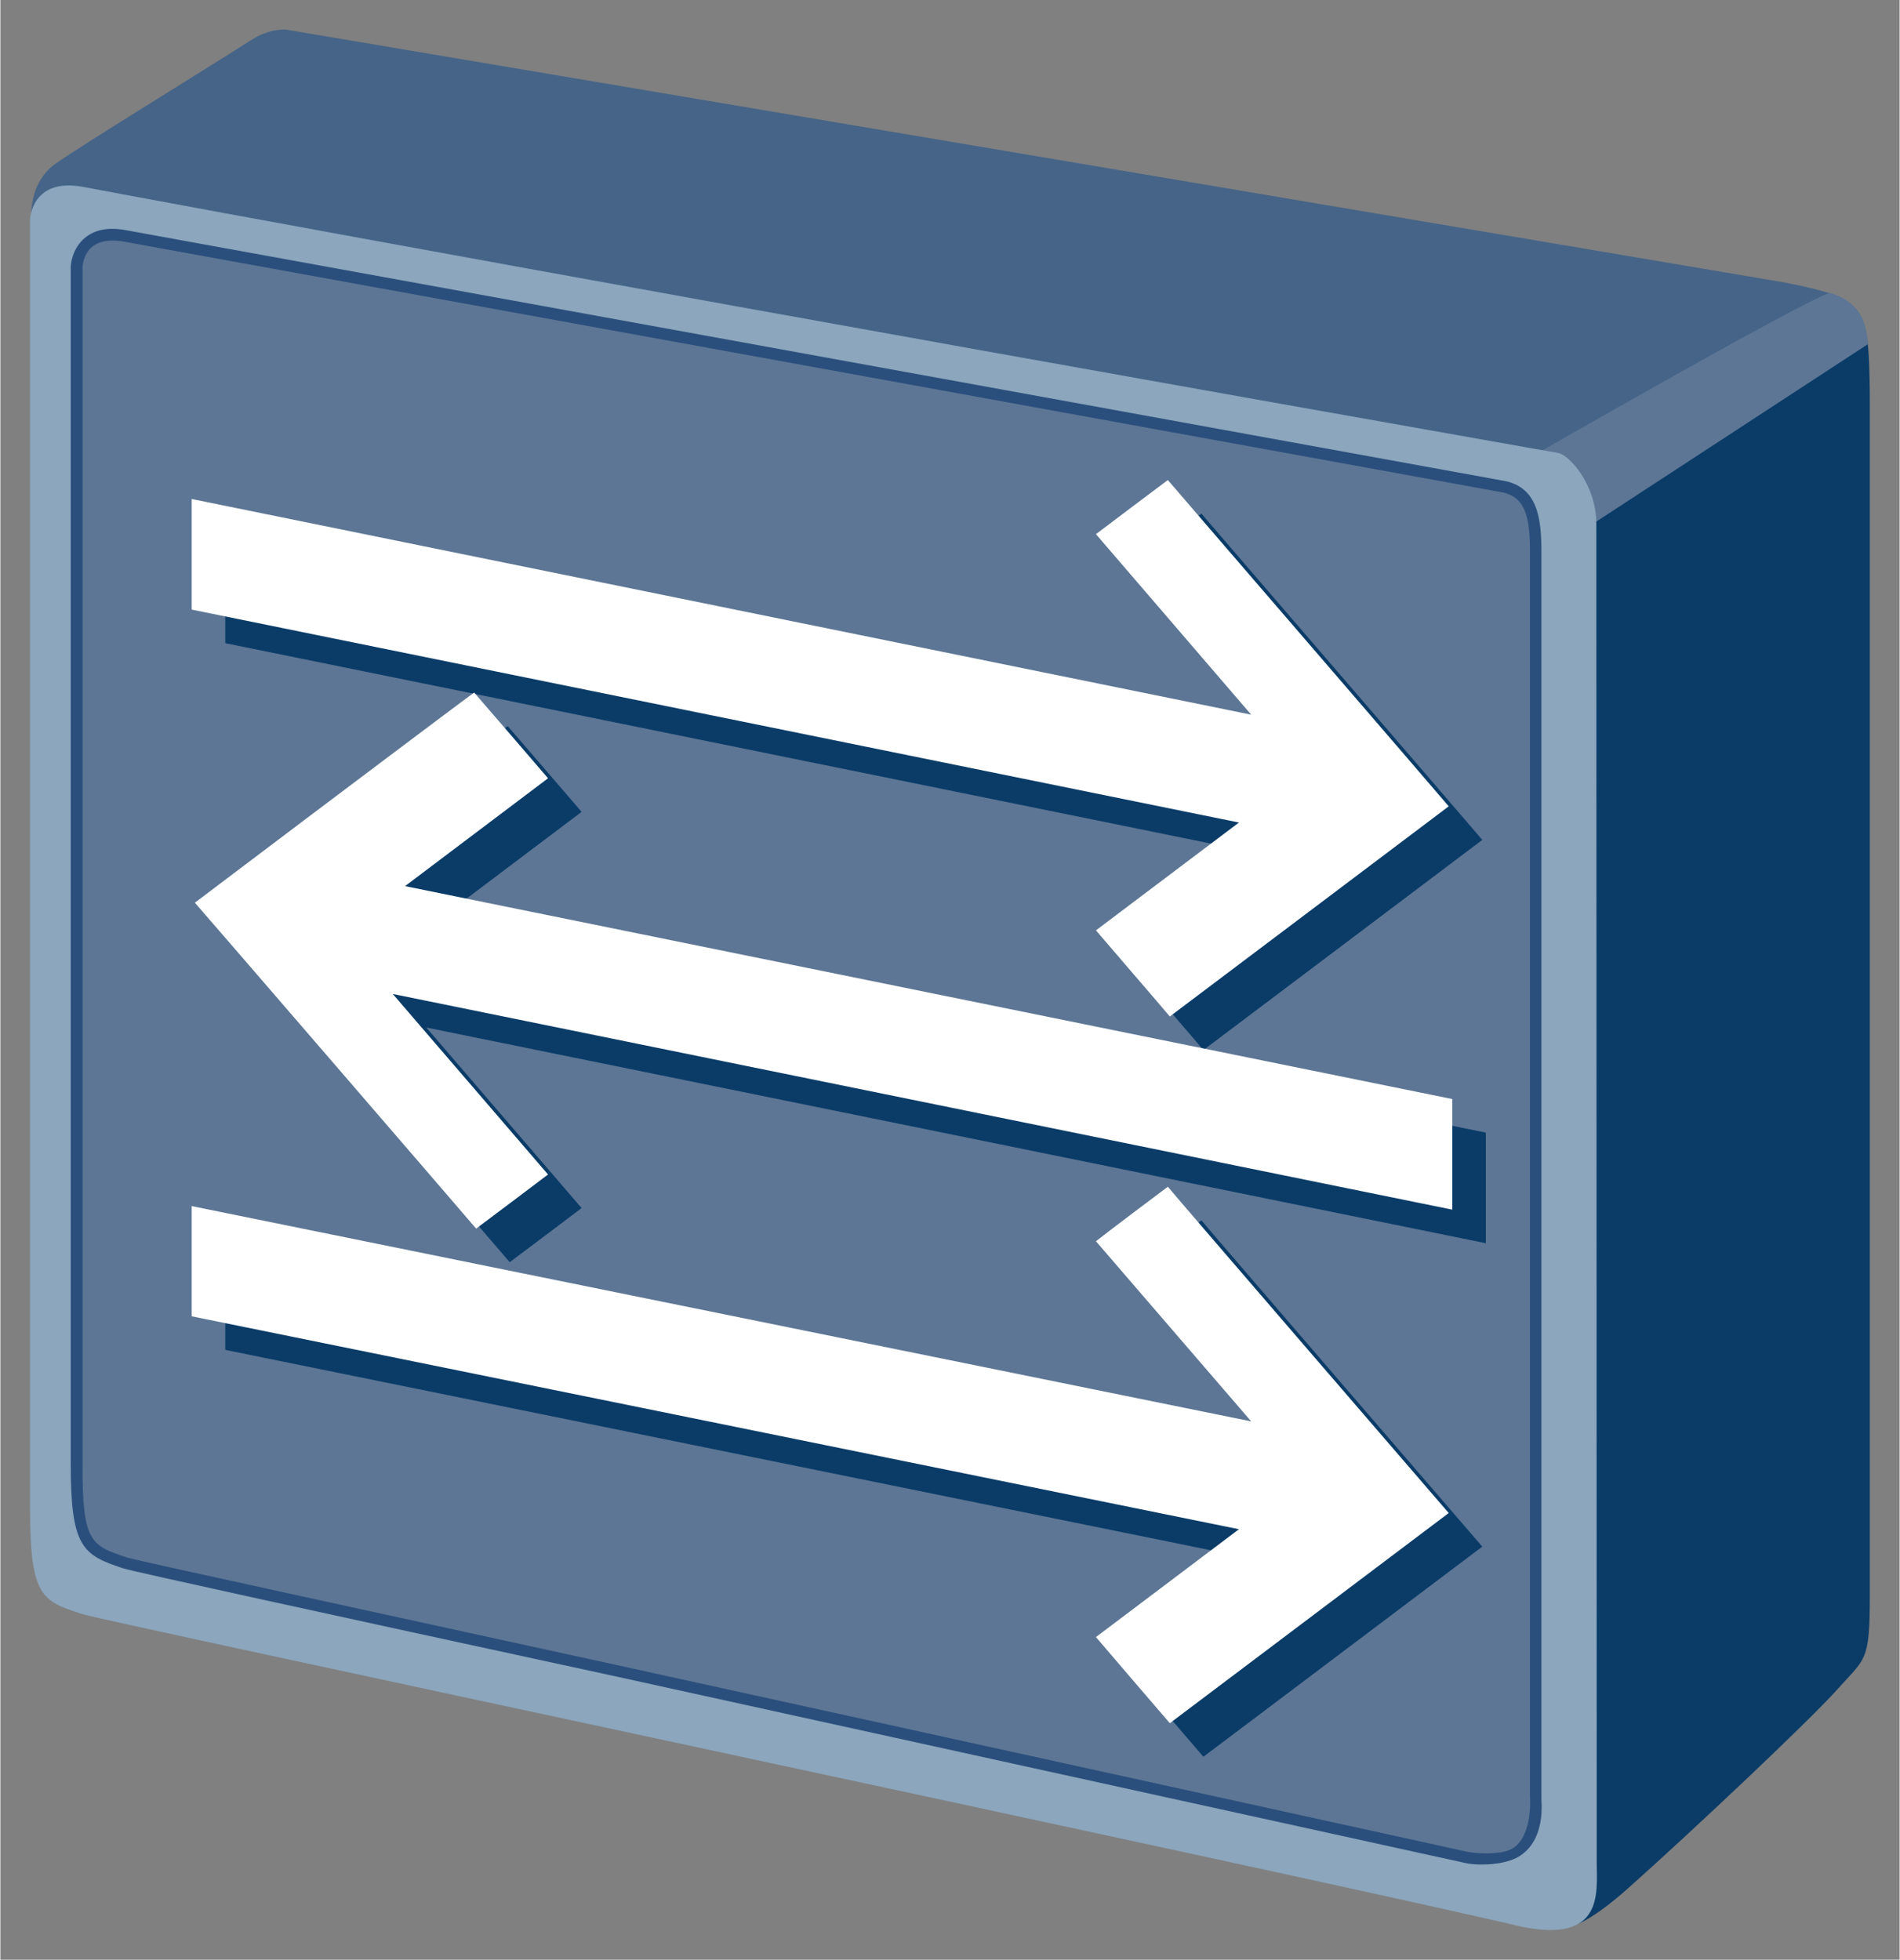 <?xml version="1.0" encoding="UTF-8" standalone="no"?>
<!DOCTYPE svg PUBLIC "-//W3C//DTD SVG 1.1//EN" "http://www.w3.org/Graphics/SVG/1.1/DTD/svg11.dtd">
<!-- Создано Microsoft Visio, экспорт SVG Huawei Security Router&#38;Carrier Ethernet - Blue.svg Страница-1 -->
<svg xmlns="http://www.w3.org/2000/svg" xmlns:xlink="http://www.w3.org/1999/xlink" xmlns:ev="http://www.w3.org/2001/xml-events"
		xmlns:v="http://schemas.microsoft.com/visio/2003/SVGExtensions/" width="0.668in" height="0.689in"
		viewBox="0 0 48.077 49.609" xml:space="preserve" color-interpolation-filters="sRGB" class="st7">
	<rect x="0" y="0" width="48.077" height="49.609" fill="#808080" stroke="none"/>
	<title>Huawei Security Router&#38;Carrier Ethernet - Blue</title>
	<v:documentProperties v:langID="1033" v:metric="true" v:viewMarkup="false">
		<v:userDefs>
			<v:ud v:nameU="msvConvertTheme"/>
		</v:userDefs>
	</v:documentProperties>

	<style type="text/css">
	<![CDATA[
		.st1 {fill:#0b3c68;stroke:none;stroke-linecap:butt;stroke-width:0.75}
		.st2 {fill:#456488;stroke:none;stroke-linecap:butt;stroke-width:0.75}
		.st3 {fill:#5d7695;stroke:none;stroke-linecap:butt;stroke-width:0.75}
		.st4 {fill:#8ba6bd;stroke:none;stroke-linecap:butt;stroke-width:0.75}
		.st5 {fill:#2b4f7c;stroke:none;stroke-linecap:butt;stroke-width:0.75}
		.st6 {fill:#ffffff;stroke:none;stroke-linecap:butt;stroke-width:0.75}
		.st7 {fill:none;fill-rule:evenodd;font-size:12px;overflow:visible;stroke-linecap:square;stroke-miterlimit:3}
	]]>
	</style>

	<g v:mID="0" v:index="1" v:groupContext="foregroundPage">
		<title>Страница-1</title>
		<v:pageProperties v:drawingScale="1" v:pageScale="1" v:drawingUnits="19" v:shadowOffsetX="9" v:shadowOffsetY="-9"/>
		<g id="group5-1" transform="translate(0.601,-0.187)" v:mID="5" v:groupContext="group">
			<title>Лист.5</title>
			<g id="group6-2" v:mID="6" v:groupContext="group">
				<title>Лист.6</title>
				<g id="shape7-3" v:mID="7" v:groupContext="shape" transform="translate(38.632,2.27374E-13)">
					<title>Лист.7</title>
					<path d="M7.89 8.36 C7.16 7.26 1.1 11.44 1.1 11.44 L0 48.78 C0 48.78 0.15 49.61 1.98 47.98 C3.53 46.6 6.55 43.76
								 7.29 42.93 C7.98 42.15 8.09 42.27 8.09 40.56 L8.09 10.46 C8.09 8.56 7.97 8.47 7.89 8.36 Z"
							class="st1"/>
				</g>
				<g id="shape8-5" v:mID="8" v:groupContext="shape" transform="translate(0,-37.583)">
					<title>Лист.8</title>
					<path d="M46.04 45.34 L39.87 49.61 C17.31 45.65 3.39 42.99 1.52 42.63 C0.48 42.43 0.2 43.54 0.2 43.54 C0.2 43.54
								 -0 42.48 0.8 41.91 C1.45 41.45 4.36 39.67 5.77 38.77 C6.23 38.48 6.63 38.52 6.63 38.52 C6.63 38.52
								 43.99 44.82 44.5 44.91 C45.88 45.17 46.04 45.34 46.04 45.34 Z" class="st2"/>
				</g>
				<g id="shape9-7" v:mID="9" v:groupContext="shape" transform="translate(38.014,-36.001)">
					<title>Лист.9</title>
					<path d="M0 47.83 C0 47.83 6.94 43.84 7.7 43.6 C8.42 43.83 8.62 44.27 8.66 44.9 L1.45 49.61 L0 47.83 Z"
							class="st3"/>
				</g>
				<g id="shape10-9" v:mID="10" v:groupContext="shape" transform="translate(0.149,-0.081)">
					<title>Лист.10</title>
					<path d="M38.71 11.74 C17.2 7.94 3.19 5.35 1.35 5 C0.03 4.75 0 5.83 0 5.83 C0 5.83 0 36.19 0 38.45 C0 40.71 0.31
								 40.8 1.33 41.13 C1.91 41.32 30.79 47.44 37.41 48.96 C39.87 49.61 39.66 48.2 39.66 47.44 C39.66 47.44
								 39.65 14.82 39.65 13.53 C39.65 12.58 39.02 11.84 38.71 11.74 Z" class="st4"/>
				</g>
				<g id="shape11-11" v:mID="11" v:groupContext="shape" transform="translate(1.329,-2.006)">
					<title>Лист.11</title>
					<path d="M36.05 14.5 C16.02 10.93 2.97 8.5 1.26 8.17 C0.03 7.93 0 8.95 0 8.95 C-0 8.95 0 37.11 0 39.24 C0 41.36
								 0.29 41.45 1.24 41.76 C1.78 41.94 28.94 47.76 35.1 49.2 C37.01 49.61 36.89 48.24 37.02 47.68 C37.02
								 47.68 36.93 17.39 36.93 16.18 C36.93 15.29 36.83 14.62 36.05 14.5 Z" class="st3"/>
				</g>
				<g id="shape12-13" v:mID="12" v:groupContext="shape" transform="translate(1.179,-2.17)">
					<title>Лист.12</title>
					<path d="M0.37 8.37 C0.02 8.65 0 9.09 0 9.11 C0 9.11 0 39.4 0 39.4 C0 41.53 0.3 41.72 1.33 42.06 C1.58 42.14
								 6.2 43.15 13.73 44.78 L35.22 49.5 C35.63 49.61 36.32 49.56 36.65 49.36 C37.37 48.93 37.22 47.92
								 37.23 47.88 C37.23 47.85 37.23 16.34 37.23 16.34 C37.23 15.5 37.15 14.66 36.23 14.52 L36.23 14.52
								 L1.43 8.19 C0.98 8.1 0.63 8.16 0.37 8.37 ZM35.29 49.22 C35.29 49.22 13.79 44.5 13.79 44.5 C7.29
								 43.08 1.67 41.86 1.44 41.79 C0.51 41.48 0.29 41.41 0.3 39.4 L0.3 9.11 C0.3 9.11 0.31 8.79 0.55 8.6
								 C0.74 8.45 1.02 8.41 1.38 8.48 L36.18 14.81 C36.82 14.91 36.94 15.42 36.94 16.34 L36.94 47.85 C36.94
								 47.84 37.02 48.78 36.53 49.13 C36.29 49.31 35.62 49.3 35.29 49.22 Z" class="st5"/>
				</g>
			</g>
			<g id="shape13-15" v:mID="13" v:groupContext="shape" transform="translate(5.092,-4.951)">
				<title>Лист.13</title>
				<path d="M22.89 37.41 C23.13 37.69 26.82 41.97 26.82 41.97 C26.82 41.97 0.44 36.61 0 36.52 C0 36.89 0 39.06 0 39.31
							 C0.3 39.37 26.51 44.7 26.51 44.7 C26.51 44.7 23.18 47.21 22.89 47.43 C23.1 47.68 24.57 49.39 24.76 49.61
							 C25.03 49.41 31.54 44.5 31.82 44.29 C31.57 44 24.92 36.29 24.71 36.03 C24.48 36.2 23.14 37.21 22.89
							 37.41 ZM22.89 29.54 C23.1 29.79 24.57 31.49 24.76 31.72 C25.03 31.52 31.54 26.61 31.82 26.4 C31.58 26.11
							 24.92 18.39 24.71 18.14 C24.48 18.31 23.14 19.32 22.89 19.51 C23.13 19.79 26.82 24.08 26.82 24.08 C26.82
							 24.08 0.44 18.71 0 18.62 L0 21.42 C0.3 21.48 26.51 26.81 26.51 26.81 C26.51 26.81 23.18 29.32 22.89
							 29.54 ZM5.4 28.42 C5.4 28.42 8.73 25.91 9.02 25.69 C8.81 25.44 7.34 23.74 7.15 23.52 C6.88 23.71 2.91
							 26.71 2.91 26.71 C2.91 26.71 0.37 28.62 0.09 28.84 C0.33 29.12 6.99 36.84 7.2 37.09 C7.43 36.92 8.77
							 35.91 9.02 35.72 C8.78 35.44 5.09 31.15 5.09 31.15 C5.09 31.15 31.47 36.52 31.91 36.61 L31.91 33.81
							 C31.61 33.75 5.4 28.42 5.4 28.42 Z" class="st1"/>
			</g>
			<g id="shape14-17" v:mID="14" v:groupContext="shape" transform="translate(4.242,-5.801)">
				<title>Лист.14</title>
				<path d="M22.89 37.41 C23.13 37.69 26.82 41.97 26.82 41.97 C26.82 41.97 0.44 36.61 0 36.52 C0 36.89 0 39.06 0 39.31
							 C0.3 39.37 26.51 44.7 26.51 44.7 C26.51 44.7 23.18 47.21 22.89 47.43 C23.1 47.68 24.57 49.39 24.76 49.61
							 C25.03 49.41 31.54 44.5 31.82 44.29 C31.57 44 24.92 36.29 24.71 36.03 C24.48 36.2 23.14 37.21 22.89
							 37.41 ZM22.89 29.54 C23.1 29.79 24.57 31.49 24.76 31.72 C25.03 31.52 31.54 26.61 31.82 26.4 C31.58 26.11
							 24.92 18.39 24.71 18.14 C24.48 18.31 23.14 19.32 22.89 19.51 C23.13 19.79 26.82 24.08 26.82 24.08 C26.82
							 24.08 0.44 18.71 0 18.62 L0 21.42 C0.3 21.48 26.51 26.81 26.51 26.81 C26.51 26.81 23.18 29.32 22.89
							 29.54 ZM5.4 28.42 C5.4 28.42 8.73 25.91 9.02 25.69 C8.81 25.44 7.34 23.74 7.15 23.52 C6.88 23.71 2.9
							 26.71 2.9 26.71 C2.9 26.71 0.37 28.62 0.08 28.84 C0.33 29.12 6.99 36.84 7.2 37.09 C7.43 36.92 8.77 35.91
							 9.02 35.72 C8.78 35.44 5.09 31.15 5.09 31.15 C5.09 31.15 31.46 36.52 31.91 36.61 L31.91 33.81 C31.61
							 33.75 5.4 28.42 5.4 28.42 Z" class="st6"/>
			</g>
		</g>
	</g>
</svg>
